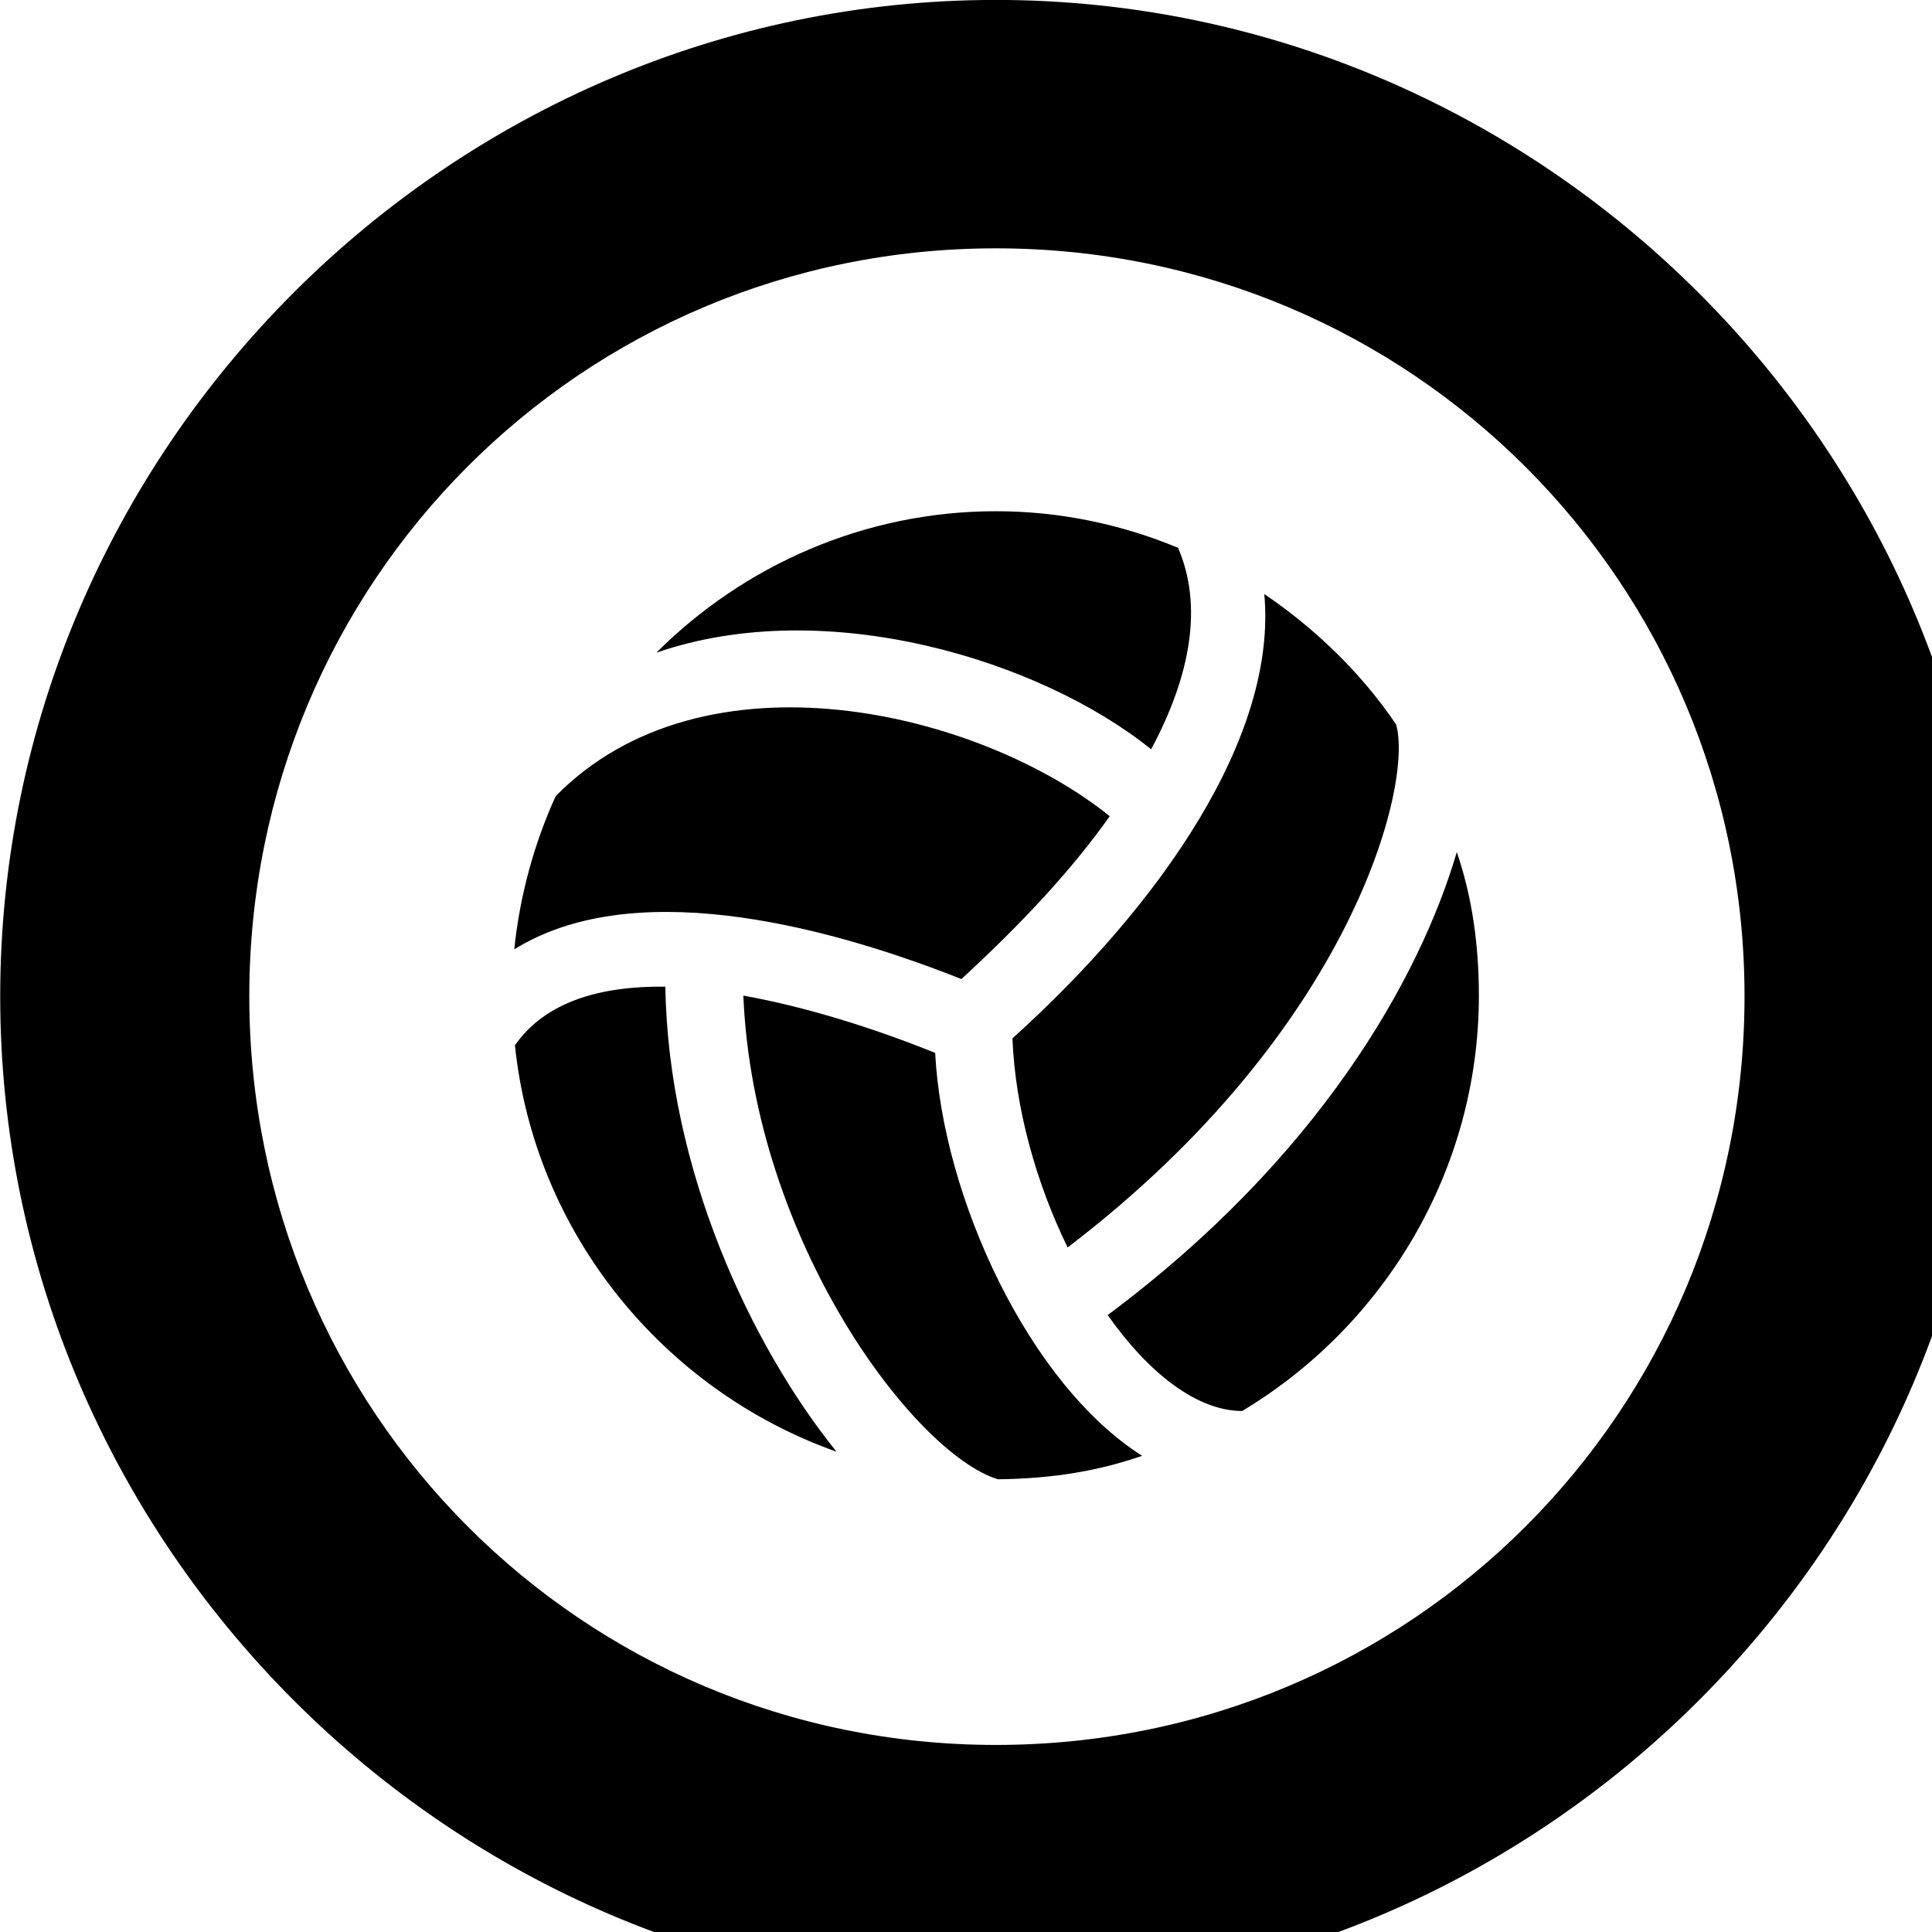 <svg xmlns="http://www.w3.org/2000/svg" viewBox="0 0 28 28" width="28" height="28">
  <path d="M14.433 28.889C22.363 28.889 28.873 22.369 28.873 14.439C28.873 6.519 22.353 -0.001 14.433 -0.001C6.513 -0.001 0.003 6.519 0.003 14.439C0.003 22.369 6.523 28.889 14.433 28.889ZM14.433 25.289C8.433 25.289 3.613 20.449 3.613 14.439C3.613 8.439 8.423 3.599 14.433 3.599C20.443 3.599 25.283 8.439 25.283 14.439C25.283 20.449 20.453 25.289 14.433 25.289ZM16.683 10.859C17.263 9.779 17.433 8.769 17.073 7.939C16.253 7.599 15.363 7.409 14.433 7.409C12.523 7.409 10.773 8.199 9.513 9.459C11.973 8.609 15.083 9.569 16.683 10.859ZM15.473 18.079C19.603 14.929 20.483 11.359 20.233 10.499C19.733 9.759 19.073 9.119 18.323 8.609C18.513 10.669 16.833 13.099 14.673 15.049C14.713 16.069 15.023 17.159 15.473 18.079ZM13.933 14.189C14.793 13.399 15.533 12.609 16.083 11.829C14.183 10.299 10.203 9.349 8.053 11.539C7.743 12.219 7.533 12.979 7.453 13.759C9.123 12.719 11.813 13.349 13.933 14.189ZM18.003 20.449C20.053 19.219 21.433 16.969 21.433 14.429C21.433 13.689 21.333 12.989 21.113 12.349C20.573 14.189 19.103 16.789 16.053 19.059C16.653 19.909 17.353 20.449 18.003 20.449ZM9.643 14.299C8.693 14.289 7.903 14.519 7.463 15.149C7.743 17.869 9.613 20.149 12.123 21.039C10.883 19.499 9.683 16.949 9.643 14.299ZM13.553 15.259C12.633 14.889 11.663 14.589 10.773 14.429C10.923 17.989 13.253 21.069 14.463 21.439C15.263 21.429 15.913 21.319 16.553 21.099C14.913 20.059 13.663 17.359 13.553 15.259Z" />
</svg>